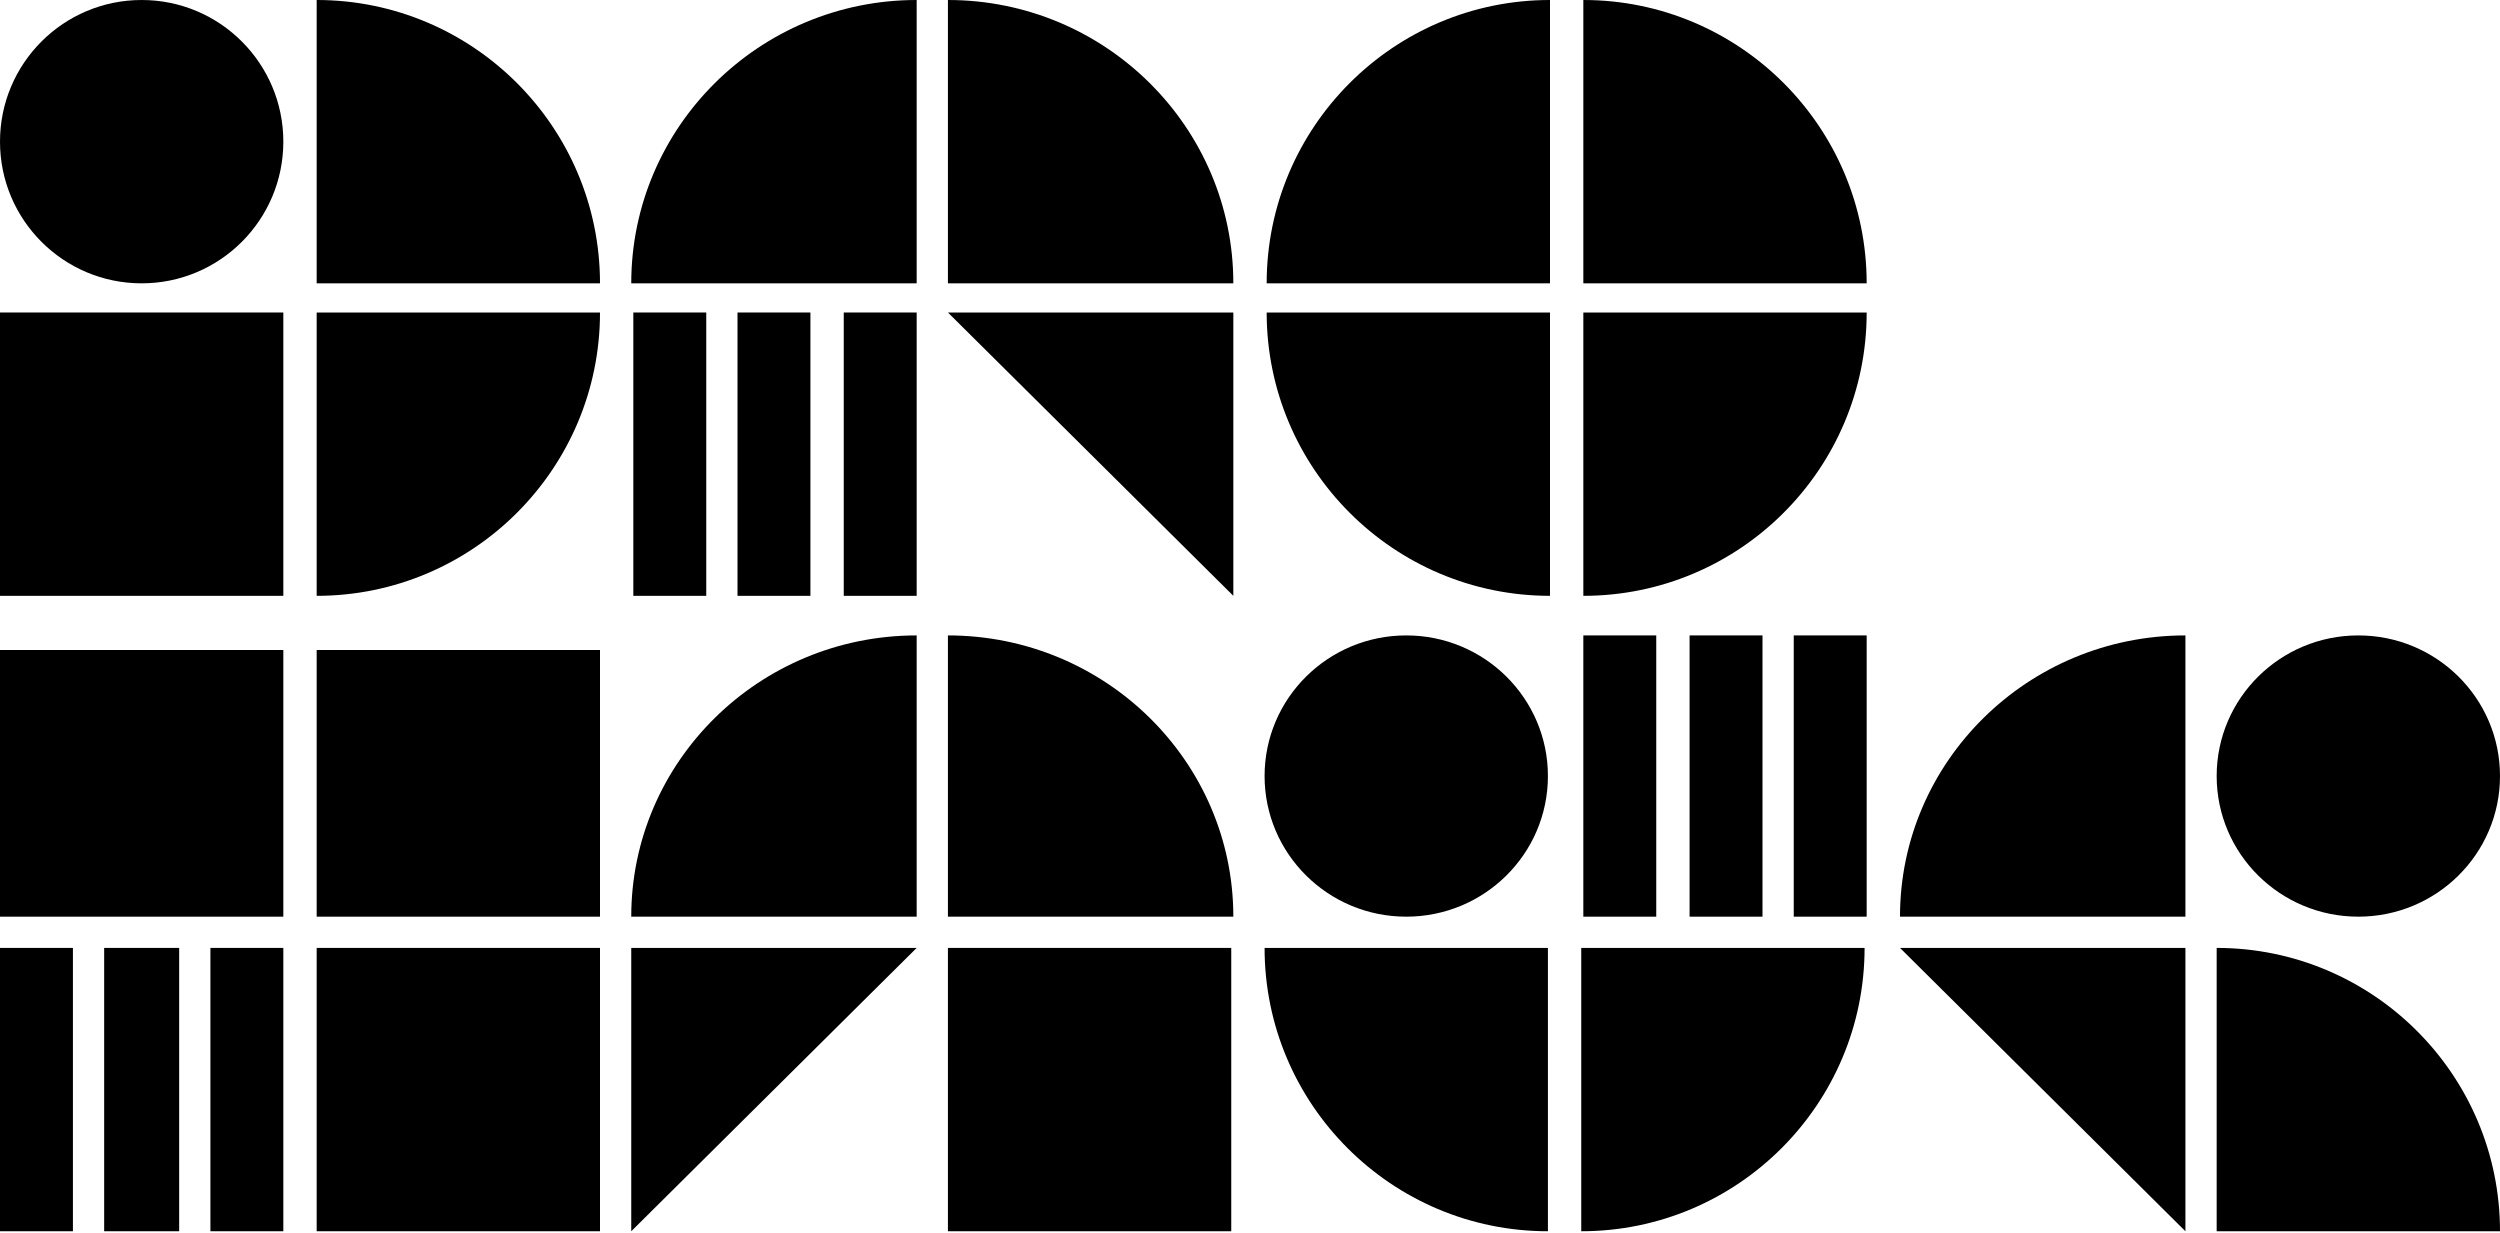 <svg width="1200" height="592" viewBox="0 0 1200 592" fill="none" xmlns="http://www.w3.org/2000/svg">
<path d="M288 136C288 60.94 227.022 0 152 0V136H288Z" fill="black"/>
<path d="M288 150C288 225.06 227.022 286 152 286V150H288Z" fill="black"/>
<path d="M68 136C105.555 136 136 105.555 136 68C136 30.445 105.555 0 68 0C30.445 0 0 30.445 0 68C0 105.555 30.445 136 68 136Z" fill="black"/>
<path d="M136 150H0V286H136V150Z" fill="black"/>
<path d="M288 455H152V591H288V455Z" fill="black"/>
<path d="M152 440H288V312H152L152 440Z" fill="black"/>
<path d="M0 440H136L136 312H0L0 440Z" fill="black"/>
<path d="M896 136C896 60.94 835.022 0 760 0V136H896Z" fill="black"/>
<path d="M896 150C896 225.06 835.022 286 760 286V150H896Z" fill="black"/>
<path d="M608 150C608 225.06 668.978 286 744 286V150H608Z" fill="black"/>
<path d="M608 136C608 60.94 668.978 0 744 0V136H608Z" fill="black"/>
<path d="M592 136C592 60.94 530.573 0 455 0V136H592Z" fill="black"/>
<path d="M592 286L455 150H592V286Z" fill="black"/>
<path d="M303 136C303 60.94 364.427 0 440 0V136H303Z" fill="black"/>
<path d="M303 440C303 365.492 364.427 305 440 305V440H303Z" fill="black"/>
<path d="M455 591L591 591L591 455L455 455L455 591Z" fill="black"/>
<path d="M303 591L440 455H303V591Z" fill="black"/>
<path d="M592 440C592 365.492 530.573 305 455 305V440H592Z" fill="black"/>
<path d="M912 440C912 365.492 973.427 305 1049 305V440H912Z" fill="black"/>
<path d="M912 455L1049 591V455H912Z" fill="black"/>
<path d="M1200 591C1200 515.94 1139.02 455 1064 455V591H1200Z" fill="black"/>
<path d="M895 455C895 530.06 834.022 591 759 591V455H895Z" fill="black"/>
<path d="M607 455C607 530.06 667.978 591 743 591V455H607Z" fill="black"/>
<path d="M675 440C712.555 440 743 409.779 743 372.5C743 335.221 712.555 305 675 305C637.445 305 607 335.221 607 372.5C607 409.779 637.445 440 675 440Z" fill="black"/>
<path d="M1132 440C1169.56 440 1200 409.779 1200 372.5C1200 335.221 1169.56 305 1132 305C1094.44 305 1064 335.221 1064 372.5C1064 409.779 1094.44 440 1132 440Z" fill="black"/>
<path d="M136 455H101V591H136V455Z" fill="black"/>
<path d="M86 455H50V591H86V455Z" fill="black"/>
<path d="M35 455H0V591H35V455Z" fill="black"/>
<path d="M896 305H861V440H896V305Z" fill="black"/>
<path d="M846 305H811V440H846V305Z" fill="black"/>
<path d="M795 305H760V440H795V305Z" fill="black"/>
<path d="M440 150H405V286H440V150Z" fill="black"/>
<path d="M389 150H354V286H389V150Z" fill="black"/>
<path d="M339 150H304V286H339V150Z" fill="black"/>
</svg>
